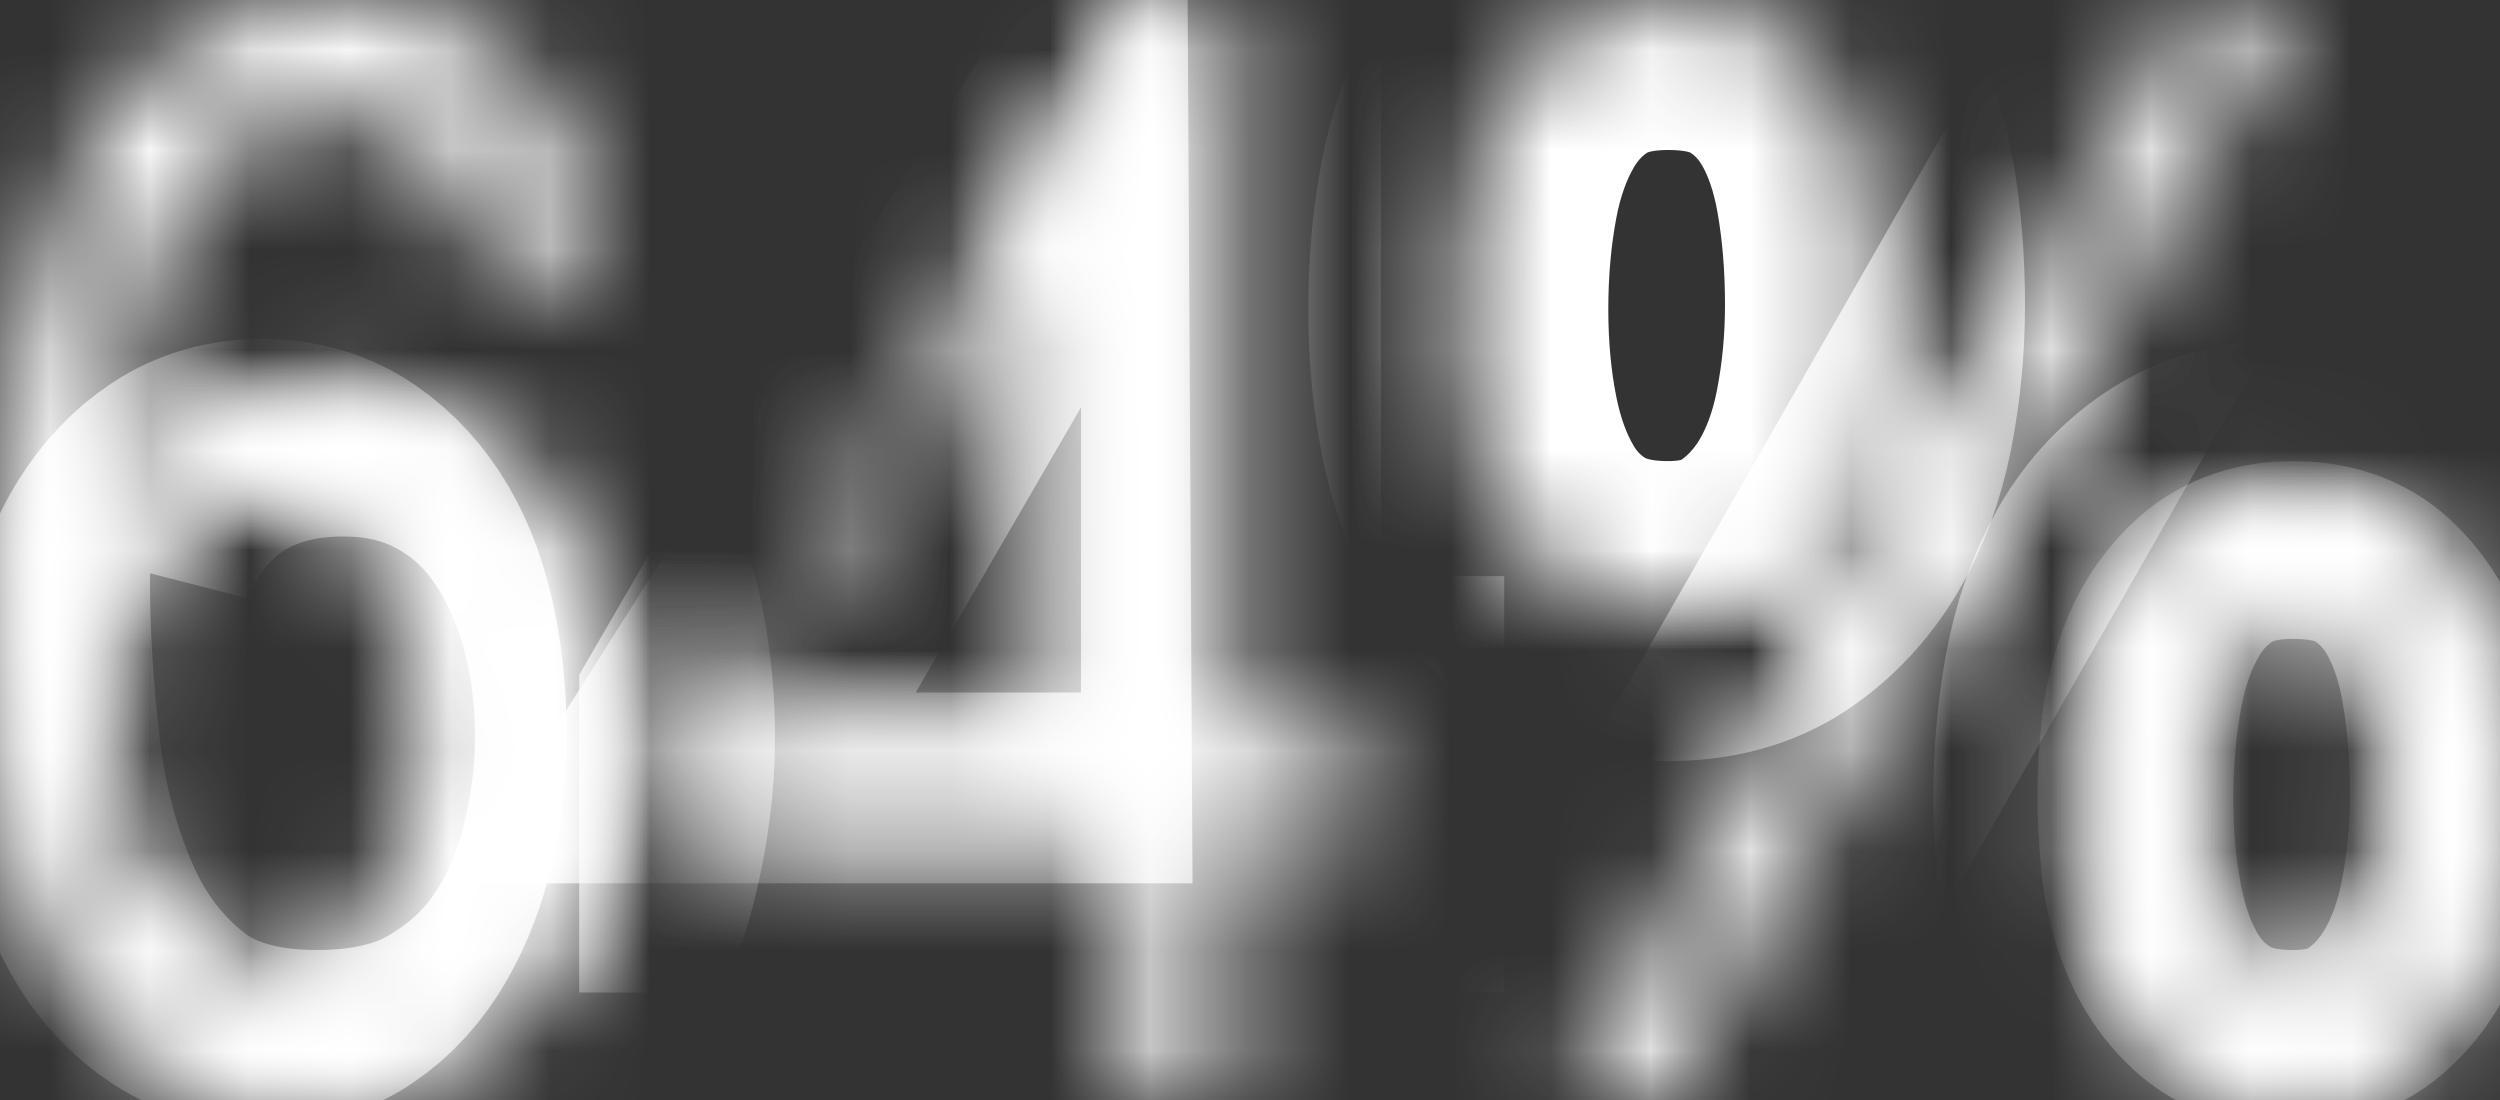 ﻿<?xml version="1.0" encoding="utf-8"?>
<svg version="1.1" xmlns:xlink="http://www.w3.org/1999/xlink" width="25px" height="11px" xmlns="http://www.w3.org/2000/svg">
  <rect width="100%" height="100%" fill="#333333" stroke="none"/>
  <defs>
    <mask fill="white" id="clip32">
      <path d="M 5.21 0.71  C 4.76 0.237  4.154 0  3.391 0  C 2.733 0  2.187 0.163  1.754 0.489  C 1.321 0.815  0.975 1.248  0.715 1.787  C 0.455 2.327  0.271 2.946  0.162 3.644  C 0.054 4.341  0 5.062  0 5.806  C 0 6.376  0.037 6.967  0.11 7.578  C 0.184 8.189  0.334 8.749  0.559 9.258  C 0.784 9.768  1.104 10.185  1.52 10.511  C 1.936 10.837  2.486 11  3.17 11  C 3.751 11  4.238 10.885  4.632 10.656  C 5.026 10.427  5.343 10.137  5.581 9.785  C 5.819 9.434  5.99 9.044  6.094 8.617  C 6.198 8.189  6.25 7.776  6.25 7.379  C 6.25 6.88  6.185 6.417  6.055 5.989  C 5.925 5.561  5.741 5.189  5.503 4.874  C 5.265 4.558  4.97 4.311  4.619 4.133  C 4.268 3.954  3.872 3.865  3.43 3.865  C 2.928 3.865  2.484 3.977  2.098 4.201  C 1.713 4.425  1.39 4.787  1.13 5.286  C 1.139 4.869  1.148 4.39  1.208 3.911  C 1.269 3.432  1.38 2.987  1.54 2.574  C 1.7 2.162  1.923 1.821  2.209 1.551  C 2.495 1.281  2.872 1.146  3.339 1.146  C 3.781 1.146  4.136 1.294  4.405 1.589  C 4.673 1.884  4.834 2.276  4.886 2.765  C 4.886 2.765  5.99 2.765  5.99 2.765  C 5.921 1.869  5.661 1.184  5.21 0.71  Z M 13.542 7.261  L 12.31 7.261  L 12.31 0  L 11.437 0  L 7.292 7.152  L 7.292 8.425  L 11.283 8.425  L 11.283 11  L 12.31 11  L 12.31 8.425  L 13.542 8.425  L 13.542 7.261  Z M 20.943 9.167  C 21.017 9.533  21.135 9.852  21.299 10.122  C 21.463 10.391  21.679 10.605  21.946 10.763  C 22.214 10.921  22.541 11  22.93 11  C 23.309 11  23.628 10.916  23.887 10.748  C 24.146 10.58  24.359 10.356  24.528 10.076  C 24.696 9.796  24.817 9.47  24.89 9.098  C 24.963 8.726  25 8.342  25 7.944  C 25 7.527  24.968 7.132  24.903 6.76  C 24.838 6.389  24.726 6.065  24.567 5.79  C 24.407 5.515  24.196 5.296  23.932 5.133  C 23.669 4.97  23.335 4.889  22.93 4.889  C 22.533 4.889  22.201 4.973  21.933 5.141  C 21.666 5.309  21.45 5.536  21.286 5.821  C 21.122 6.106  21.006 6.434  20.937 6.806  C 20.868 7.178  20.833 7.573  20.833 7.99  C 20.833 8.408  20.87 8.8  20.943 9.167  Z M 14.687 1.913  C 14.618 2.283  14.583 2.677  14.583 3.094  C 14.583 3.51  14.62 3.901  14.693 4.267  C 14.767 4.633  14.885 4.953  15.049 5.227  C 15.213 5.502  15.429 5.717  15.696 5.875  C 15.964 6.032  16.291 6.111  16.68 6.111  C 17.059 6.111  17.378 6.025  17.637 5.852  C 17.896 5.679  18.109 5.453  18.278 5.174  C 18.446 4.894  18.567 4.569  18.64 4.199  C 18.713 3.828  18.75 3.444  18.75 3.048  C 18.75 2.631  18.718 2.238  18.653 1.867  C 18.588 1.496  18.476 1.173  18.317 0.899  C 18.157 0.625  17.946 0.406  17.682 0.244  C 17.419 0.081  17.085 0  16.68 0  C 16.283 0  15.951 0.084  15.683 0.251  C 15.416 0.419  15.2 0.645  15.036 0.93  C 14.872 1.214  14.756 1.542  14.687 1.913  Z M 21.922 0  L 15.625 11  L 16.632 11  L 22.917 0  L 21.922 0  Z M 1.947 5.081  C 2.141 4.953  2.367 4.889  2.626 4.889  C 2.884 4.889  3.111 4.956  3.305 5.089  C 3.499 5.222  3.66 5.399  3.79 5.619  C 3.919 5.84  4.014 6.101  4.075 6.403  C 4.136 6.706  4.167 7.026  4.167 7.364  C 4.167 7.682  4.133 7.987  4.064 8.279  C 3.996 8.571  3.897 8.83  3.768 9.055  C 3.639 9.281  3.479 9.457  3.288 9.586  C 3.098 9.714  2.877 9.778  2.626 9.778  C 2.374 9.778  2.15 9.714  1.952 9.586  C 1.755 9.457  1.589 9.286  1.457 9.071  C 1.324 8.855  1.221 8.599  1.149 8.302  C 1.078 8.005  1.042 7.687  1.042 7.349  C 1.042 7.01  1.076 6.69  1.144 6.388  C 1.212 6.085  1.315 5.824  1.451 5.604  C 1.588 5.383  1.753 5.209  1.947 5.081  Z M 10.39 2.444  L 10.417 7.333  L 7.292 7.333  L 10.39 2.444  Z M 23.771 9.154  C 23.694 9.335  23.587 9.484  23.45 9.601  C 23.312 9.719  23.127 9.778  22.892 9.778  C 22.666 9.778  22.487 9.717  22.353 9.595  C 22.22 9.473  22.117 9.322  22.045 9.141  C 21.972 8.961  21.925 8.763  21.905 8.549  C 21.885 8.335  21.875 8.136  21.875 7.951  C 21.875 7.758  21.887 7.554  21.911 7.34  C 21.936 7.125  21.986 6.928  22.063 6.747  C 22.139 6.567  22.246 6.416  22.384 6.294  C 22.521 6.172  22.703 6.111  22.929 6.111  C 23.163 6.111  23.347 6.172  23.48 6.294  C 23.613 6.416  23.716 6.567  23.789 6.747  C 23.861 6.928  23.908 7.125  23.928 7.34  C 23.948 7.554  23.958 7.753  23.958 7.938  C 23.958 8.131  23.946 8.337  23.922 8.556  C 23.898 8.774  23.847 8.973  23.771 9.154  Z " fill-rule="evenodd" />
    </mask>
  </defs>
  <g transform="matrix(1 0 0 1 -1007 -451 )">
    <path d="M 5.21 0.71  C 4.76 0.237  4.154 0  3.391 0  C 2.733 0  2.187 0.163  1.754 0.489  C 1.321 0.815  0.975 1.248  0.715 1.787  C 0.455 2.327  0.271 2.946  0.162 3.644  C 0.054 4.341  0 5.062  0 5.806  C 0 6.376  0.037 6.967  0.11 7.578  C 0.184 8.189  0.334 8.749  0.559 9.258  C 0.784 9.768  1.104 10.185  1.52 10.511  C 1.936 10.837  2.486 11  3.17 11  C 3.751 11  4.238 10.885  4.632 10.656  C 5.026 10.427  5.343 10.137  5.581 9.785  C 5.819 9.434  5.99 9.044  6.094 8.617  C 6.198 8.189  6.25 7.776  6.25 7.379  C 6.25 6.88  6.185 6.417  6.055 5.989  C 5.925 5.561  5.741 5.189  5.503 4.874  C 5.265 4.558  4.97 4.311  4.619 4.133  C 4.268 3.954  3.872 3.865  3.43 3.865  C 2.928 3.865  2.484 3.977  2.098 4.201  C 1.713 4.425  1.39 4.787  1.13 5.286  C 1.139 4.869  1.148 4.39  1.208 3.911  C 1.269 3.432  1.38 2.987  1.54 2.574  C 1.7 2.162  1.923 1.821  2.209 1.551  C 2.495 1.281  2.872 1.146  3.339 1.146  C 3.781 1.146  4.136 1.294  4.405 1.589  C 4.673 1.884  4.834 2.276  4.886 2.765  C 4.886 2.765  5.99 2.765  5.99 2.765  C 5.921 1.869  5.661 1.184  5.21 0.71  Z M 13.542 7.261  L 12.31 7.261  L 12.31 0  L 11.437 0  L 7.292 7.152  L 7.292 8.425  L 11.283 8.425  L 11.283 11  L 12.31 11  L 12.31 8.425  L 13.542 8.425  L 13.542 7.261  Z M 20.943 9.167  C 21.017 9.533  21.135 9.852  21.299 10.122  C 21.463 10.391  21.679 10.605  21.946 10.763  C 22.214 10.921  22.541 11  22.93 11  C 23.309 11  23.628 10.916  23.887 10.748  C 24.146 10.58  24.359 10.356  24.528 10.076  C 24.696 9.796  24.817 9.47  24.89 9.098  C 24.963 8.726  25 8.342  25 7.944  C 25 7.527  24.968 7.132  24.903 6.76  C 24.838 6.389  24.726 6.065  24.567 5.79  C 24.407 5.515  24.196 5.296  23.932 5.133  C 23.669 4.97  23.335 4.889  22.93 4.889  C 22.533 4.889  22.201 4.973  21.933 5.141  C 21.666 5.309  21.45 5.536  21.286 5.821  C 21.122 6.106  21.006 6.434  20.937 6.806  C 20.868 7.178  20.833 7.573  20.833 7.99  C 20.833 8.408  20.87 8.8  20.943 9.167  Z M 14.687 1.913  C 14.618 2.283  14.583 2.677  14.583 3.094  C 14.583 3.51  14.62 3.901  14.693 4.267  C 14.767 4.633  14.885 4.953  15.049 5.227  C 15.213 5.502  15.429 5.717  15.696 5.875  C 15.964 6.032  16.291 6.111  16.68 6.111  C 17.059 6.111  17.378 6.025  17.637 5.852  C 17.896 5.679  18.109 5.453  18.278 5.174  C 18.446 4.894  18.567 4.569  18.64 4.199  C 18.713 3.828  18.75 3.444  18.75 3.048  C 18.75 2.631  18.718 2.238  18.653 1.867  C 18.588 1.496  18.476 1.173  18.317 0.899  C 18.157 0.625  17.946 0.406  17.682 0.244  C 17.419 0.081  17.085 0  16.68 0  C 16.283 0  15.951 0.084  15.683 0.251  C 15.416 0.419  15.2 0.645  15.036 0.93  C 14.872 1.214  14.756 1.542  14.687 1.913  Z M 21.922 0  L 15.625 11  L 16.632 11  L 22.917 0  L 21.922 0  Z M 1.947 5.081  C 2.141 4.953  2.367 4.889  2.626 4.889  C 2.884 4.889  3.111 4.956  3.305 5.089  C 3.499 5.222  3.66 5.399  3.79 5.619  C 3.919 5.84  4.014 6.101  4.075 6.403  C 4.136 6.706  4.167 7.026  4.167 7.364  C 4.167 7.682  4.133 7.987  4.064 8.279  C 3.996 8.571  3.897 8.83  3.768 9.055  C 3.639 9.281  3.479 9.457  3.288 9.586  C 3.098 9.714  2.877 9.778  2.626 9.778  C 2.374 9.778  2.15 9.714  1.952 9.586  C 1.755 9.457  1.589 9.286  1.457 9.071  C 1.324 8.855  1.221 8.599  1.149 8.302  C 1.078 8.005  1.042 7.687  1.042 7.349  C 1.042 7.01  1.076 6.69  1.144 6.388  C 1.212 6.085  1.315 5.824  1.451 5.604  C 1.588 5.383  1.753 5.209  1.947 5.081  Z M 10.39 2.444  L 10.417 7.333  L 7.292 7.333  L 10.39 2.444  Z M 23.771 9.154  C 23.694 9.335  23.587 9.484  23.45 9.601  C 23.312 9.719  23.127 9.778  22.892 9.778  C 22.666 9.778  22.487 9.717  22.353 9.595  C 22.22 9.473  22.117 9.322  22.045 9.141  C 21.972 8.961  21.925 8.763  21.905 8.549  C 21.885 8.335  21.875 8.136  21.875 7.951  C 21.875 7.758  21.887 7.554  21.911 7.34  C 21.936 7.125  21.986 6.928  22.063 6.747  C 22.139 6.567  22.246 6.416  22.384 6.294  C 22.521 6.172  22.703 6.111  22.929 6.111  C 23.163 6.111  23.347 6.172  23.48 6.294  C 23.613 6.416  23.716 6.567  23.789 6.747  C 23.861 6.928  23.908 7.125  23.928 7.34  C 23.948 7.554  23.958 7.753  23.958 7.938  C 23.958 8.131  23.946 8.337  23.922 8.556  C 23.898 8.774  23.847 8.973  23.771 9.154  Z " fill-rule="nonzero" fill="#ffffff" stroke="none" fill-opacity="0" transform="matrix(1 0 0 1 1007 451 )" />
    <path d="M 5.21 0.71  C 4.76 0.237  4.154 0  3.391 0  C 2.733 0  2.187 0.163  1.754 0.489  C 1.321 0.815  0.975 1.248  0.715 1.787  C 0.455 2.327  0.271 2.946  0.162 3.644  C 0.054 4.341  0 5.062  0 5.806  C 0 6.376  0.037 6.967  0.11 7.578  C 0.184 8.189  0.334 8.749  0.559 9.258  C 0.784 9.768  1.104 10.185  1.52 10.511  C 1.936 10.837  2.486 11  3.17 11  C 3.751 11  4.238 10.885  4.632 10.656  C 5.026 10.427  5.343 10.137  5.581 9.785  C 5.819 9.434  5.99 9.044  6.094 8.617  C 6.198 8.189  6.25 7.776  6.25 7.379  C 6.25 6.88  6.185 6.417  6.055 5.989  C 5.925 5.561  5.741 5.189  5.503 4.874  C 5.265 4.558  4.97 4.311  4.619 4.133  C 4.268 3.954  3.872 3.865  3.43 3.865  C 2.928 3.865  2.484 3.977  2.098 4.201  C 1.713 4.425  1.39 4.787  1.13 5.286  C 1.139 4.869  1.148 4.39  1.208 3.911  C 1.269 3.432  1.38 2.987  1.54 2.574  C 1.7 2.162  1.923 1.821  2.209 1.551  C 2.495 1.281  2.872 1.146  3.339 1.146  C 3.781 1.146  4.136 1.294  4.405 1.589  C 4.673 1.884  4.834 2.276  4.886 2.765  C 4.886 2.765  5.99 2.765  5.99 2.765  C 5.921 1.869  5.661 1.184  5.21 0.71  Z " stroke-width="3" stroke="#ffffff" fill="none" transform="matrix(1 0 0 1 1007 451 )" mask="url(#clip32)" />
    <path d="M 13.542 7.261  L 12.31 7.261  L 12.31 0  L 11.437 0  L 7.292 7.152  L 7.292 8.425  L 11.283 8.425  L 11.283 11  L 12.31 11  L 12.31 8.425  L 13.542 8.425  L 13.542 7.261  Z " stroke-width="3" stroke="#ffffff" fill="none" transform="matrix(1 0 0 1 1007 451 )" mask="url(#clip32)" />
    <path d="M 20.943 9.167  C 21.017 9.533  21.135 9.852  21.299 10.122  C 21.463 10.391  21.679 10.605  21.946 10.763  C 22.214 10.921  22.541 11  22.93 11  C 23.309 11  23.628 10.916  23.887 10.748  C 24.146 10.58  24.359 10.356  24.528 10.076  C 24.696 9.796  24.817 9.47  24.89 9.098  C 24.963 8.726  25 8.342  25 7.944  C 25 7.527  24.968 7.132  24.903 6.76  C 24.838 6.389  24.726 6.065  24.567 5.79  C 24.407 5.515  24.196 5.296  23.932 5.133  C 23.669 4.97  23.335 4.889  22.93 4.889  C 22.533 4.889  22.201 4.973  21.933 5.141  C 21.666 5.309  21.45 5.536  21.286 5.821  C 21.122 6.106  21.006 6.434  20.937 6.806  C 20.868 7.178  20.833 7.573  20.833 7.99  C 20.833 8.408  20.87 8.8  20.943 9.167  Z " stroke-width="3" stroke="#ffffff" fill="none" transform="matrix(1 0 0 1 1007 451 )" mask="url(#clip32)" />
    <path d="M 14.687 1.913  C 14.618 2.283  14.583 2.677  14.583 3.094  C 14.583 3.51  14.62 3.901  14.693 4.267  C 14.767 4.633  14.885 4.953  15.049 5.227  C 15.213 5.502  15.429 5.717  15.696 5.875  C 15.964 6.032  16.291 6.111  16.68 6.111  C 17.059 6.111  17.378 6.025  17.637 5.852  C 17.896 5.679  18.109 5.453  18.278 5.174  C 18.446 4.894  18.567 4.569  18.64 4.199  C 18.713 3.828  18.75 3.444  18.75 3.048  C 18.75 2.631  18.718 2.238  18.653 1.867  C 18.588 1.496  18.476 1.173  18.317 0.899  C 18.157 0.625  17.946 0.406  17.682 0.244  C 17.419 0.081  17.085 0  16.68 0  C 16.283 0  15.951 0.084  15.683 0.251  C 15.416 0.419  15.2 0.645  15.036 0.93  C 14.872 1.214  14.756 1.542  14.687 1.913  Z " stroke-width="3" stroke="#ffffff" fill="none" transform="matrix(1 0 0 1 1007 451 )" mask="url(#clip32)" />
    <path d="M 21.922 0  L 15.625 11  L 16.632 11  L 22.917 0  L 21.922 0  Z " stroke-width="3" stroke="#ffffff" fill="none" transform="matrix(1 0 0 1 1007 451 )" mask="url(#clip32)" />
    <path d="M 1.947 5.081  C 2.141 4.953  2.367 4.889  2.626 4.889  C 2.884 4.889  3.111 4.956  3.305 5.089  C 3.499 5.222  3.66 5.399  3.79 5.619  C 3.919 5.84  4.014 6.101  4.075 6.403  C 4.136 6.706  4.167 7.026  4.167 7.364  C 4.167 7.682  4.133 7.987  4.064 8.279  C 3.996 8.571  3.897 8.83  3.768 9.055  C 3.639 9.281  3.479 9.457  3.288 9.586  C 3.098 9.714  2.877 9.778  2.626 9.778  C 2.374 9.778  2.15 9.714  1.952 9.586  C 1.755 9.457  1.589 9.286  1.457 9.071  C 1.324 8.855  1.221 8.599  1.149 8.302  C 1.078 8.005  1.042 7.687  1.042 7.349  C 1.042 7.01  1.076 6.69  1.144 6.388  C 1.212 6.085  1.315 5.824  1.451 5.604  C 1.588 5.383  1.753 5.209  1.947 5.081  Z " stroke-width="3" stroke="#ffffff" fill="none" transform="matrix(1 0 0 1 1007 451 )" mask="url(#clip32)" />
    <path d="M 10.39 2.444  L 10.417 7.333  L 7.292 7.333  L 10.39 2.444  Z " stroke-width="3" stroke="#ffffff" fill="none" transform="matrix(1 0 0 1 1007 451 )" mask="url(#clip32)" />
    <path d="M 23.771 9.154  C 23.694 9.335  23.587 9.484  23.45 9.601  C 23.312 9.719  23.127 9.778  22.892 9.778  C 22.666 9.778  22.487 9.717  22.353 9.595  C 22.22 9.473  22.117 9.322  22.045 9.141  C 21.972 8.961  21.925 8.763  21.905 8.549  C 21.885 8.335  21.875 8.136  21.875 7.951  C 21.875 7.758  21.887 7.554  21.911 7.34  C 21.936 7.125  21.986 6.928  22.063 6.747  C 22.139 6.567  22.246 6.416  22.384 6.294  C 22.521 6.172  22.703 6.111  22.929 6.111  C 23.163 6.111  23.347 6.172  23.48 6.294  C 23.613 6.416  23.716 6.567  23.789 6.747  C 23.861 6.928  23.908 7.125  23.928 7.34  C 23.948 7.554  23.958 7.753  23.958 7.938  C 23.958 8.131  23.946 8.337  23.922 8.556  C 23.898 8.774  23.847 8.973  23.771 9.154  Z " stroke-width="3" stroke="#ffffff" fill="none" transform="matrix(1 0 0 1 1007 451 )" mask="url(#clip32)" />
  </g>
</svg>